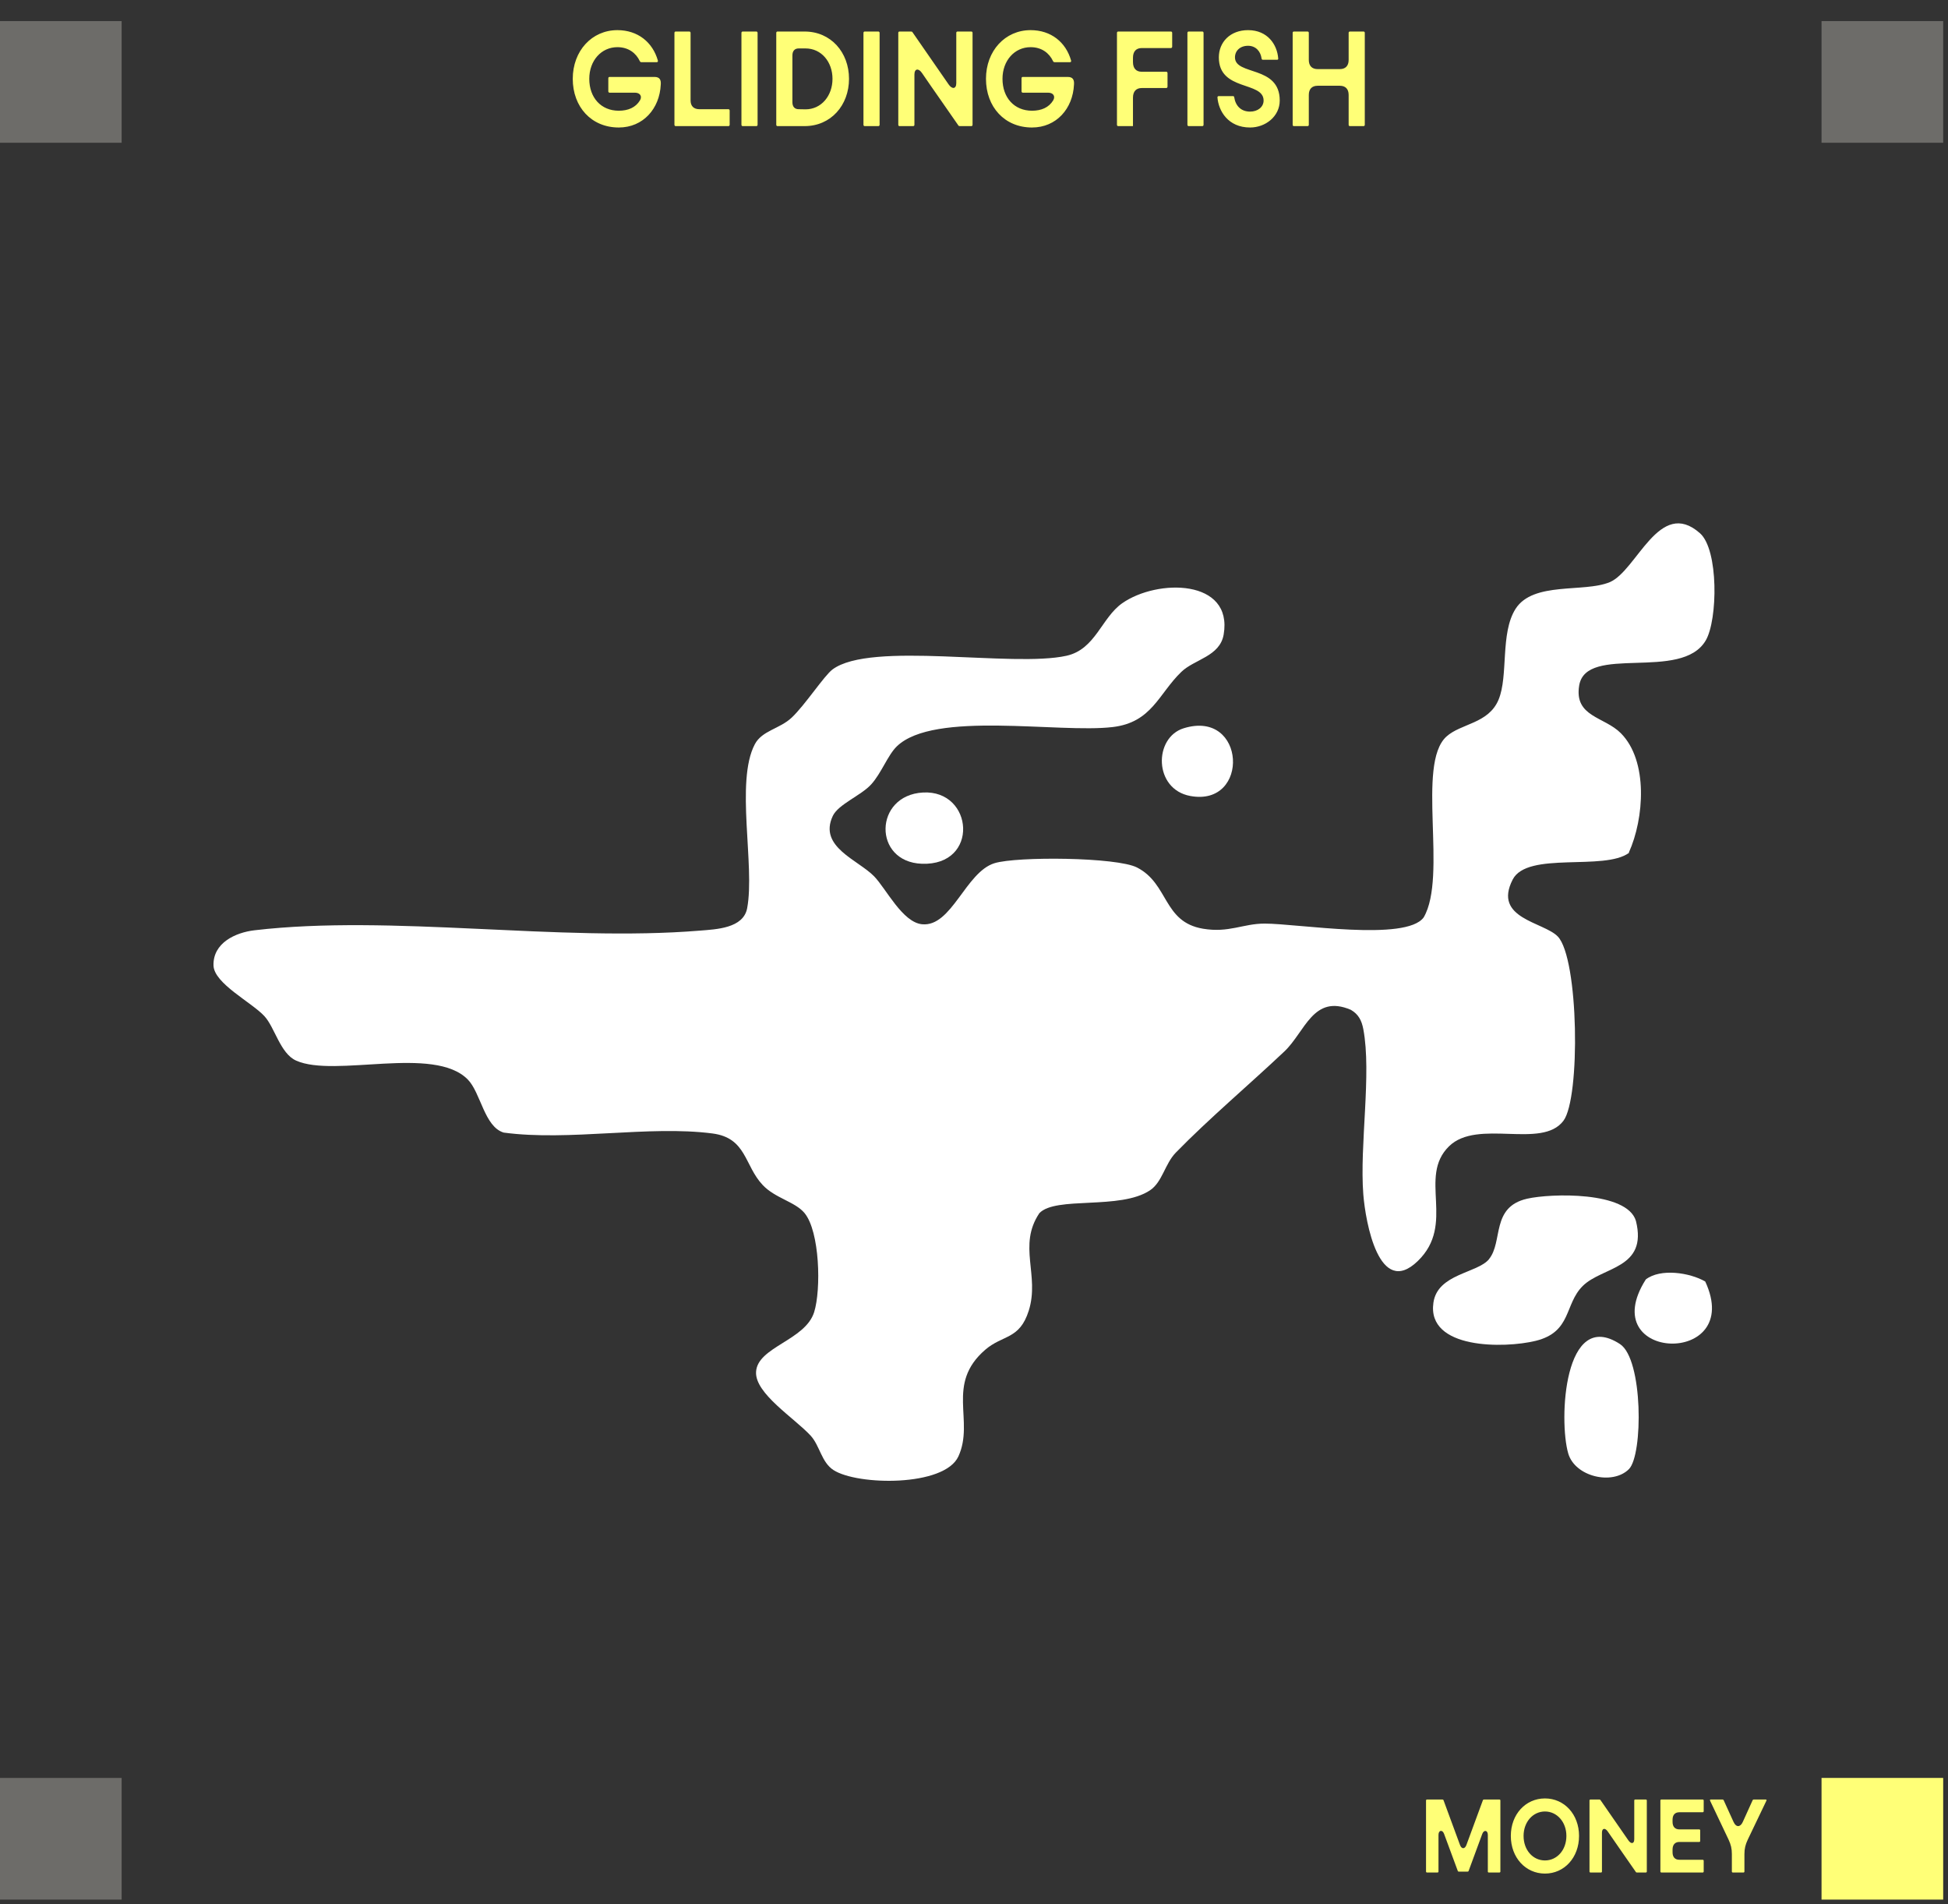 <svg width="309" height="302" viewBox="0 0 309 302" fill="none" xmlns="http://www.w3.org/2000/svg">
<rect x="0" y="0" width="309" height="302" fill="#333333" stroke="none"/>
<path d="M98.153 20.22C93.813 20.22 90.853 16.96 90.853 12.5C90.853 8.08 93.873 4.78 97.933 4.78C101.173 4.78 103.533 6.7 104.353 9.6C104.393 9.78 104.313 9.86 104.173 9.86H101.733C101.633 9.86 101.553 9.82 101.493 9.7C100.893 8.42 99.693 7.48 97.933 7.48C95.393 7.48 93.473 9.6 93.473 12.5C93.473 15.48 95.333 17.56 98.153 17.56C99.653 17.56 100.833 17.04 101.513 15.92C101.913 15.24 101.493 14.7 100.733 14.7H96.693C96.573 14.7 96.493 14.6 96.493 14.48V12.42C96.493 12.28 96.573 12.2 96.693 12.2H103.813C104.673 12.2 104.873 12.7 104.813 13.42C104.633 17.24 102.013 20.22 98.153 20.22ZM106.982 5.22C106.982 5.08 107.062 5 107.182 5H109.342C109.462 5 109.542 5.08 109.542 5.22V15.92C109.542 16.82 110.042 17.32 110.942 17.32H115.542C115.662 17.32 115.742 17.4 115.742 17.54V19.78C115.742 19.92 115.662 20 115.542 20H107.182C107.062 20 106.982 19.92 106.982 19.78V5.22ZM117.611 5.22C117.611 5.08 117.691 5 117.811 5H119.971C120.091 5 120.171 5.08 120.171 5.22V19.78C120.171 19.92 120.091 20 119.971 20H117.811C117.691 20 117.611 19.92 117.611 19.78V5.22ZM123.134 5.22C123.134 5.08 123.214 5 123.334 5H127.634C131.794 5 134.674 8.3 134.674 12.5C134.674 16.7 131.794 20 127.634 20H123.334C123.214 20 123.134 19.92 123.134 19.78V5.22ZM127.774 17.34C130.294 17.34 132.054 15.18 132.054 12.5C132.054 9.82 130.294 7.68 127.774 7.68H126.694C126.054 7.68 125.694 8.08 125.694 8.8V16.2C125.694 16.92 126.054 17.32 126.694 17.32L127.774 17.34ZM136.966 5.22C136.966 5.08 137.046 5 137.166 5H139.326C139.446 5 139.526 5.08 139.526 5.22V19.78C139.526 19.92 139.446 20 139.326 20H137.166C137.046 20 136.966 19.92 136.966 19.78V5.22ZM142.49 5.2C142.49 5.08 142.57 5 142.69 5H144.51C144.61 5 144.69 5.02 144.75 5.12L150.47 13.38C151.01 14.18 151.69 14.14 151.69 13.18V5.2C151.69 5.08 151.77 5 151.89 5H154.07C154.19 5 154.27 5.08 154.27 5.2V19.8C154.27 19.92 154.19 20 154.07 20H152.25C152.15 20 152.07 19.98 152.01 19.88C150.09 17.08 148.17 14.4 146.25 11.58C145.71 10.78 145.05 10.86 145.05 11.82V19.8C145.05 19.92 144.97 20 144.85 20H142.69C142.57 20 142.49 19.92 142.49 19.8V5.2ZM163.7 20.22C159.36 20.22 156.4 16.96 156.4 12.5C156.4 8.08 159.42 4.78 163.48 4.78C166.72 4.78 169.08 6.7 169.9 9.6C169.94 9.78 169.86 9.86 169.72 9.86H167.28C167.18 9.86 167.1 9.82 167.04 9.7C166.44 8.42 165.24 7.48 163.48 7.48C160.94 7.48 159.02 9.6 159.02 12.5C159.02 15.48 160.88 17.56 163.7 17.56C165.2 17.56 166.38 17.04 167.06 15.92C167.46 15.24 167.04 14.7 166.28 14.7H162.24C162.12 14.7 162.04 14.6 162.04 14.48V12.42C162.04 12.28 162.12 12.2 162.24 12.2H169.36C170.22 12.2 170.42 12.7 170.36 13.42C170.18 17.24 167.56 20.22 163.7 20.22ZM177.177 5.22C177.177 5.08 177.257 5 177.377 5H185.737C185.857 5 185.937 5.08 185.937 5.22V7.4C185.937 7.52 185.857 7.62 185.737 7.62H181.117C180.217 7.62 179.717 8.16 179.717 9.16V9.84C179.717 10.84 180.217 11.38 181.117 11.38H184.997C185.117 11.38 185.197 11.46 185.197 11.6V13.72C185.197 13.86 185.117 13.96 184.997 13.96H181.117C180.217 13.96 179.717 14.5 179.717 15.5V20H177.377C177.257 20 177.177 19.92 177.177 19.78V5.22ZM188.353 5.22C188.353 5.08 188.433 5 188.553 5H190.713C190.833 5 190.913 5.08 190.913 5.22V19.78C190.913 19.92 190.833 20 190.713 20H188.553C188.433 20 188.353 19.92 188.353 19.78V5.22ZM198.297 20.22C194.797 20.22 193.277 17.58 193.117 15.44C193.117 15.32 193.197 15.24 193.317 15.24H195.577C195.697 15.24 195.757 15.3 195.777 15.42C195.977 16.76 196.837 17.7 198.297 17.7C199.497 17.7 200.437 16.98 200.437 15.94C200.437 12.84 193.337 14.52 193.337 9.1C193.337 6.7 195.117 4.78 197.977 4.78C201.077 4.78 202.597 7.08 202.757 9.28C202.777 9.4 202.697 9.48 202.577 9.48H200.337C200.217 9.48 200.137 9.42 200.117 9.28C199.977 8.18 199.217 7.26 197.977 7.26C196.697 7.26 195.897 8.06 195.897 9.1C195.897 12.02 202.997 10.32 202.997 15.94C202.997 18.48 200.717 20.22 198.297 20.22ZM213.928 15.06C213.928 14.12 213.428 13.6 212.528 13.6H209.008C208.108 13.6 207.608 14.12 207.608 15.06V19.8C207.608 19.92 207.528 20 207.408 20H205.248C205.128 20 205.048 19.92 205.048 19.8V5.2C205.048 5.08 205.128 5 205.248 5H207.408C207.528 5 207.608 5.08 207.608 5.2V9.5C207.608 10.44 208.108 10.96 209.008 10.96H212.528C213.428 10.96 213.928 10.44 213.928 9.5V5.2C213.928 5.08 214.008 5 214.128 5H216.288C216.408 5 216.488 5.08 216.488 5.2V19.8C216.488 19.92 216.408 20 216.288 20H214.128C214.008 20 213.928 19.92 213.928 19.8V15.06Z" fill="#FFFF77"/>
<rect y="3.344" width="19.296" height="19.296" fill="#6D6C69"/>
<rect y="281.961" width="19.296" height="19.296" fill="#6D6C69"/>
<rect x="288.94" y="3.344" width="19.296" height="19.296" fill="#6D6C69"/>
<rect x="288.94" y="281.961" width="19.296" height="19.296" fill="#FFFF77"/>
<path d="M226.203 285.538C226.203 285.445 226.265 285.383 226.357 285.383H228.797C228.874 285.383 228.951 285.414 228.982 285.507L231.591 292.592C231.838 293.272 232.362 293.272 232.609 292.592L235.218 285.507C235.249 285.414 235.326 285.383 235.404 285.383H237.843C237.935 285.383 237.997 285.445 237.997 285.538V296.807C237.997 296.899 237.935 296.961 237.843 296.961H236.16C236.067 296.961 236.006 296.899 236.006 296.807V290.987C236.006 290.246 235.388 290.138 235.126 290.832L232.964 296.699C232.934 296.791 232.872 296.822 232.795 296.822H231.405C231.328 296.822 231.266 296.791 231.236 296.699L229.059 290.817C228.797 290.122 228.179 290.246 228.179 290.987V296.807C228.179 296.899 228.117 296.961 228.025 296.961H226.357C226.265 296.961 226.203 296.899 226.203 296.807V285.538ZM245.072 297.131C241.984 297.131 239.653 294.584 239.653 291.157C239.653 287.745 241.984 285.213 245.072 285.213C248.144 285.213 250.475 287.745 250.475 291.157C250.475 294.584 248.144 297.131 245.072 297.131ZM245.072 295.047C246.97 295.047 248.468 293.41 248.468 291.157C248.468 288.949 246.97 287.282 245.072 287.282C243.157 287.282 241.676 288.949 241.676 291.157C241.676 293.41 243.157 295.047 245.072 295.047ZM252.132 285.538C252.132 285.445 252.194 285.383 252.287 285.383H253.691C253.769 285.383 253.83 285.399 253.877 285.476L258.292 291.851C258.708 292.469 259.233 292.438 259.233 291.697V285.538C259.233 285.445 259.295 285.383 259.388 285.383H261.07C261.163 285.383 261.225 285.445 261.225 285.538V296.807C261.225 296.899 261.163 296.961 261.07 296.961H259.666C259.588 296.961 259.527 296.946 259.48 296.868C257.998 294.707 256.516 292.639 255.034 290.462C254.618 289.845 254.108 289.906 254.108 290.647V296.807C254.108 296.899 254.047 296.961 253.954 296.961H252.287C252.194 296.961 252.132 296.899 252.132 296.807V285.538ZM263.378 285.553C263.378 285.445 263.44 285.383 263.533 285.383H270.093C270.186 285.383 270.248 285.445 270.248 285.553V287.236C270.248 287.328 270.186 287.405 270.093 287.405H266.389C265.694 287.405 265.308 287.822 265.308 288.594V288.934C265.308 289.69 265.694 290.122 266.389 290.122H269.538C269.63 290.122 269.692 290.184 269.692 290.292V291.959C269.692 292.052 269.63 292.114 269.538 292.114H266.389C265.694 292.114 265.308 292.561 265.308 293.318V293.75C265.308 294.522 265.694 294.939 266.389 294.939H270.093C270.186 294.939 270.248 295.016 270.248 295.109V296.791C270.248 296.899 270.186 296.961 270.093 296.961H263.533C263.44 296.961 263.378 296.899 263.378 296.791V285.553ZM274.716 294.028C274.716 293.163 274.562 292.531 274.192 291.743L271.259 285.568C271.212 285.46 271.259 285.383 271.367 285.383H273.25C273.327 285.383 273.373 285.414 273.42 285.507L274.994 288.965C275.396 289.829 276.059 289.798 276.445 288.949L278.005 285.507C278.051 285.414 278.097 285.383 278.174 285.383H280.088C280.197 285.383 280.243 285.46 280.197 285.568L277.233 291.759C276.862 292.546 276.708 293.179 276.708 294.043V296.807C276.708 296.899 276.646 296.961 276.553 296.961H274.871C274.778 296.961 274.716 296.899 274.716 296.807V294.028Z" fill="#FFFF77"/>
<path d="M258.414 135.243C254.471 138.174 242.277 134.949 239.947 139.492C236.757 145.695 244.878 146.201 247.103 148.52C250.434 151.992 250.716 174.143 247.998 177.744C244.572 182.311 234.392 177.368 229.86 181.781C224.846 186.678 231.002 194.104 224.881 200.001C218.761 205.898 216.607 193.846 216.254 189.42C215.642 181.593 217.596 170.306 216.254 163.208C215.995 161.855 215.501 160.854 214.277 160.148C208.309 157.594 207.026 163.632 203.731 166.751C198.281 171.906 191.714 177.45 186.511 182.794C184.77 184.583 184.381 187.466 182.416 188.773C177.684 191.927 167.48 189.655 164.867 192.398C161.406 197.541 164.961 202.249 163.184 207.863C161.724 212.477 159.076 211.653 156.286 214.054C149.942 219.527 154.627 225.295 152.026 230.968C149.801 235.817 135.995 235.593 132.205 233.133C130.298 231.898 130.039 229.261 128.592 227.684C126.026 224.895 119.753 221.01 119.929 217.585C120.117 213.607 127.733 212.595 129.145 208.087C130.263 204.533 130.051 195.317 127.615 192.374C126.12 190.573 122.954 190.032 120.977 187.925C118.058 184.83 118.434 180.463 113.02 179.757C102.945 178.439 90.281 181.016 79.9 179.616C76.828 178.698 76.263 173.295 74.203 171.2C68.836 165.727 53.123 170.965 46.967 168.199C44.437 167.057 43.601 162.938 41.93 161.137C39.917 158.959 33.95 155.97 33.867 153.122C33.762 149.532 37.351 147.884 40.376 147.531C62.103 144.989 88.704 149.414 110.984 147.59C113.62 147.378 117.916 147.225 118.517 144.035C119.788 137.279 116.61 123.956 119.729 118.036C120.882 115.846 123.684 115.599 125.579 113.81C127.697 111.821 130.722 107.172 132.052 106.171C138.161 101.616 160.618 105.913 169.186 103.994C173.765 102.97 174.718 97.991 178.002 95.673C183.593 91.753 195.61 91.812 194.103 100.628C193.503 104.123 189.478 104.535 187.382 106.56C183.769 110.044 182.722 114.575 176.484 115.305C167.903 116.317 148.165 112.657 142.257 118.365C140.832 119.742 139.809 122.614 138.196 124.391C136.584 126.169 132.97 127.546 132.099 129.405C129.792 134.313 136.101 136.35 138.655 138.974C140.574 140.952 143.151 146.283 146.27 146.578C150.966 147.037 153.167 138.303 157.758 136.891C161.347 135.796 177.131 135.926 180.356 137.574C185.417 140.163 184.464 146.213 190.819 147.284C194.939 147.978 197.163 146.472 200.6 146.472C205.885 146.472 223.045 149.355 225.835 145.483C229.636 138.939 224.634 121.213 229.425 116.823C231.731 114.716 236.098 114.787 237.699 110.985C239.3 107.184 237.934 100.44 240.406 96.555C243.207 92.177 251.234 94.025 255.33 92.33C259.65 90.541 263.192 78.842 269.654 84.562C272.632 87.187 272.479 98.274 270.584 101.546C266.747 108.172 251.564 102.064 250.493 108.737C249.692 113.692 254.483 113.645 257.096 116.27C261.486 120.672 260.803 129.829 258.379 135.196L258.414 135.243Z" fill="white"/>
<path d="M236.18 199.697C238.464 196.919 236.451 191.434 242.23 190.104C245.985 189.245 258.096 188.904 259.497 193.623C261.403 201.262 254.153 200.85 251.046 203.957C248.127 206.865 249.339 211.231 243.595 212.644C238.652 213.856 226.294 214.021 227.376 206.582C228.036 201.992 234.344 201.933 236.192 199.697H236.18Z" fill="white"/>
<path d="M258.386 232.99C255.785 235.591 249.829 234.202 248.758 230.495C247.228 225.199 248.087 207.344 256.973 213.158C260.646 215.559 260.646 230.73 258.386 232.99Z" fill="white"/>
<path d="M270.492 203.235C276.801 216.806 252.743 216.018 261.065 202.906C263.383 201.117 268.033 201.811 270.492 203.235Z" fill="white"/>
<path d="M146.403 125.684C154.453 125.237 155.406 137.324 146.226 136.983C138.434 136.701 138.611 126.119 146.403 125.684Z" fill="white"/>
<path d="M187.773 115.491C197.659 112.443 198.33 127.979 188.82 126.237C182.97 125.166 182.982 116.963 187.773 115.491Z" fill="white"/>
</svg>
